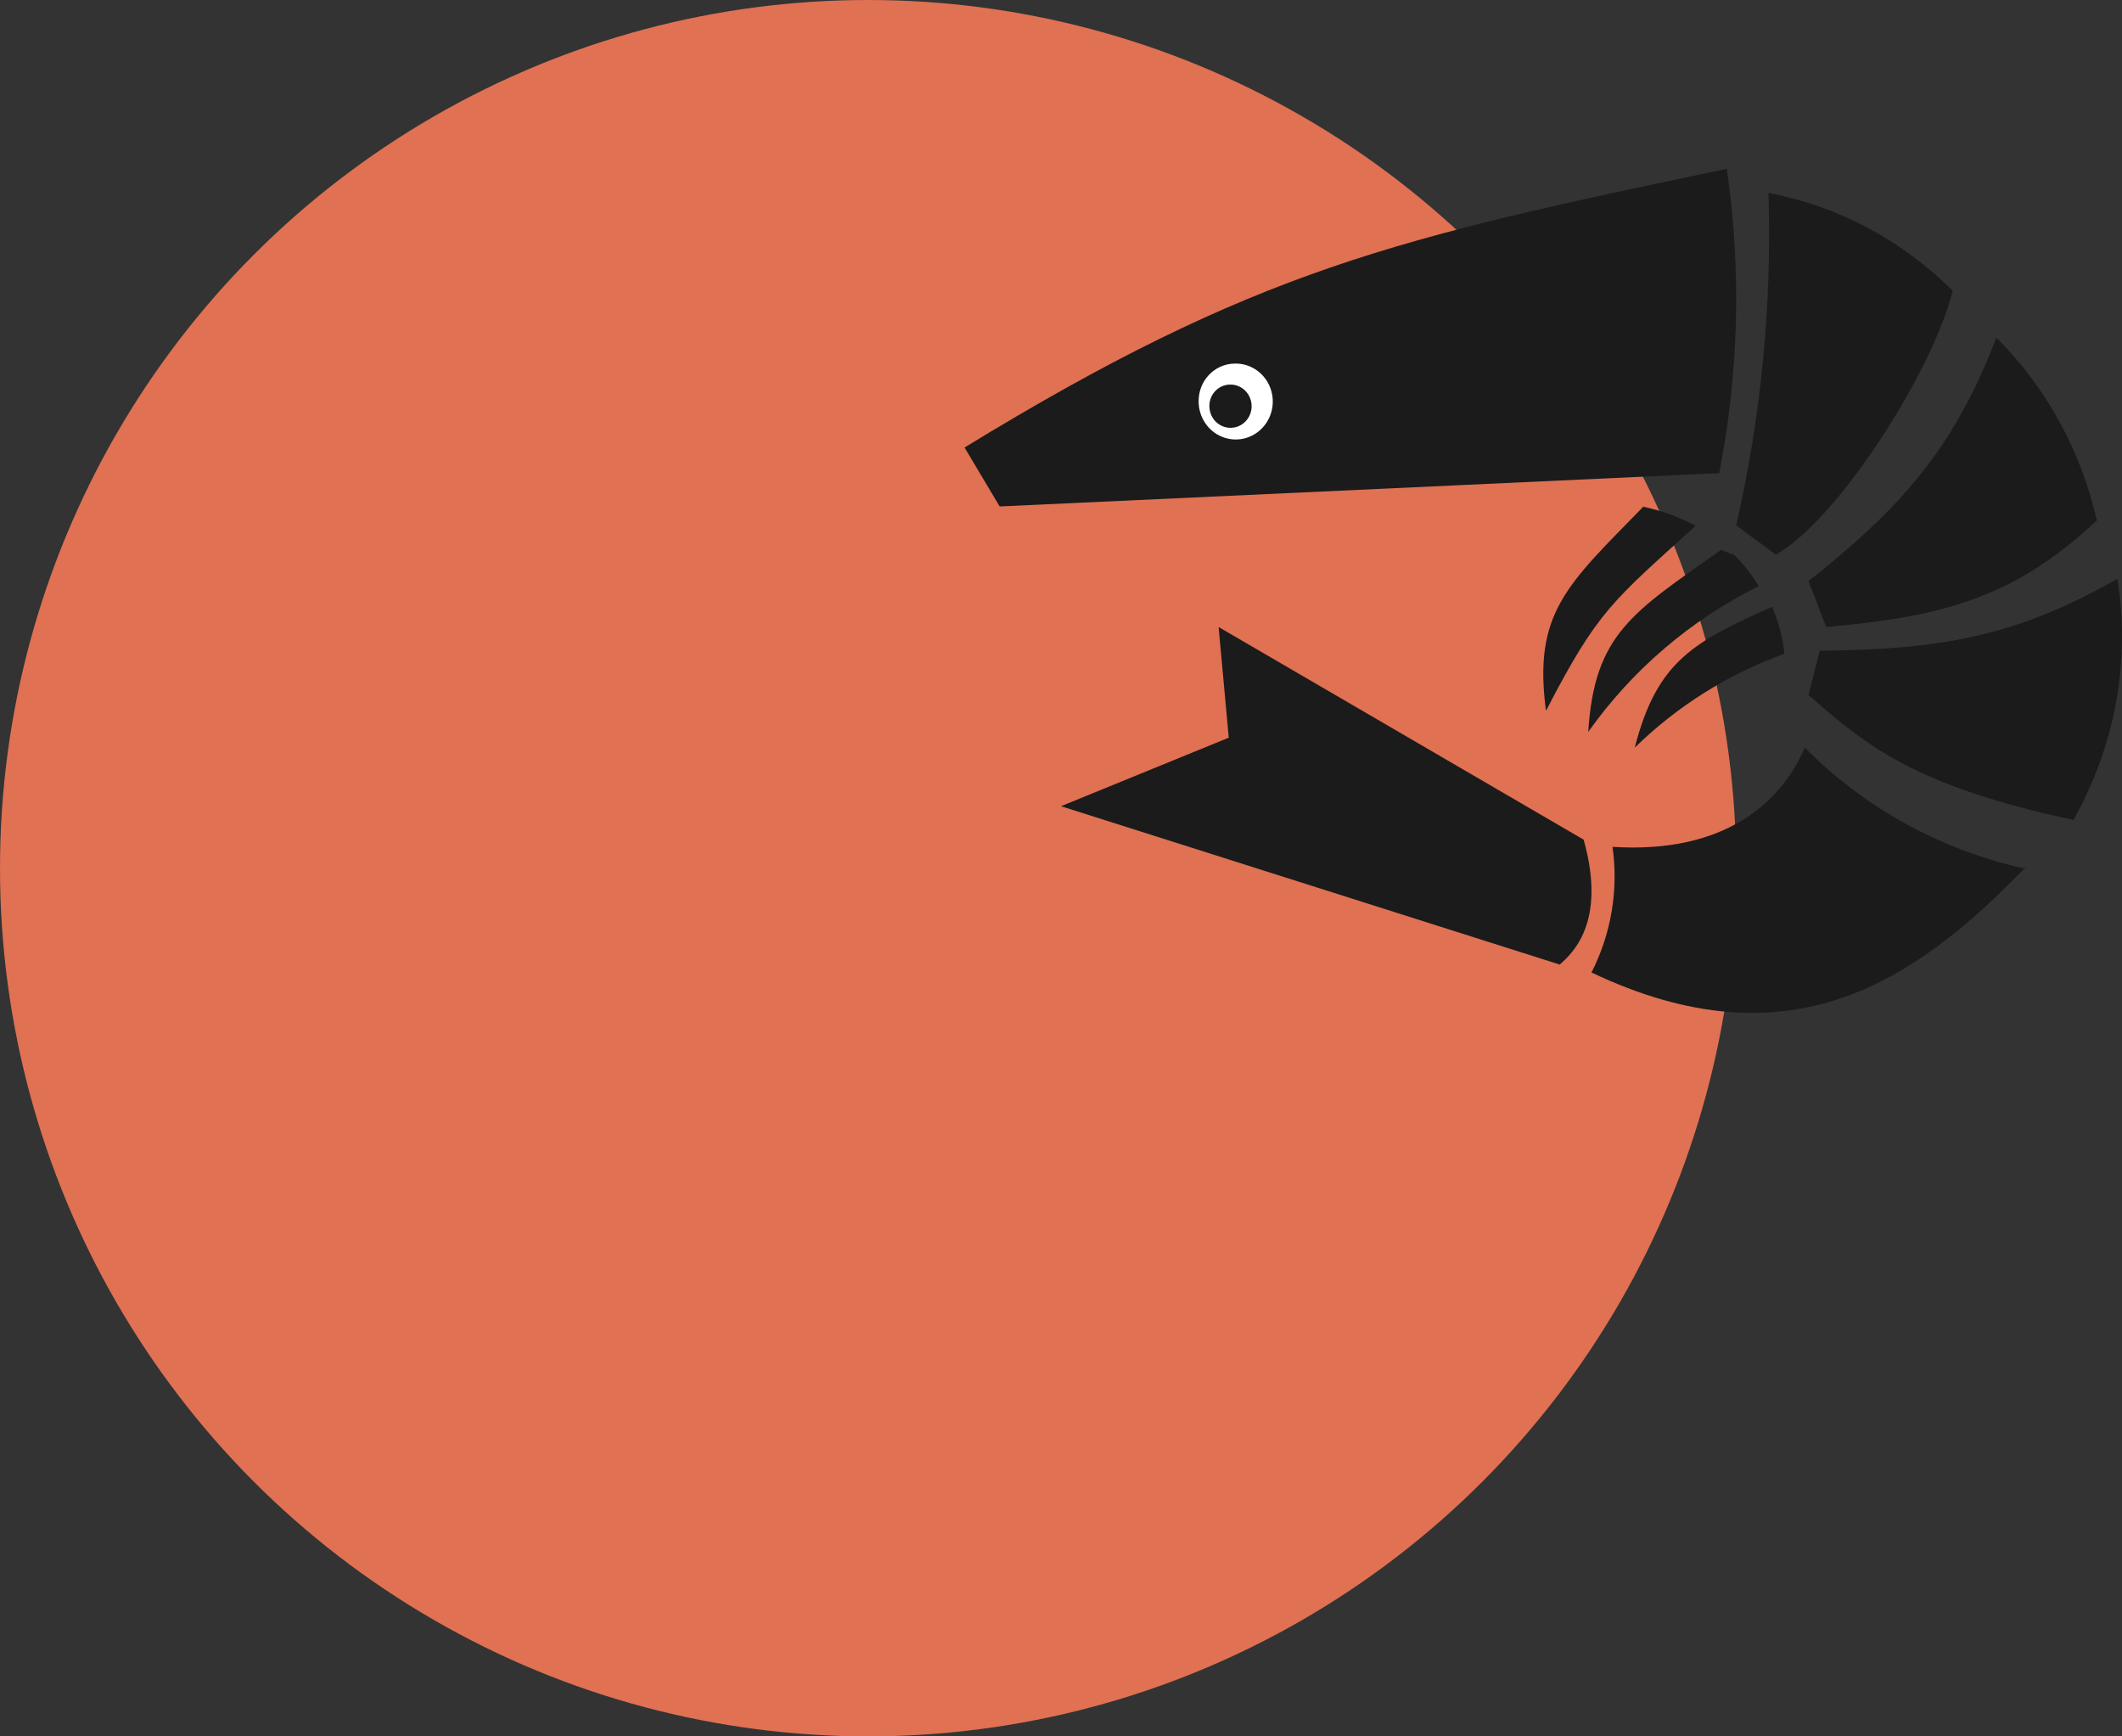 <svg width="88" height="72" viewBox="0 0 88 72" fill="none" xmlns="http://www.w3.org/2000/svg">
<rect x="0" y="0" width="88" height="72" fill="#333333" stroke="none"/>
<circle cx="36" cy="36" r="36" fill="#E07153"/>
<path fillRule="evenodd" clipRule="evenodd" d="M71.62 7.055C72.219 11.231 72.109 15.482 71.296 19.619L41.456 21L40.93 20.116L40 18.556C52.041 11.197 57.907 9.858 71.62 7V7.055ZM50.989 15.947C51.164 15.938 51.337 15.984 51.487 16.077C51.636 16.171 51.755 16.308 51.827 16.471C51.9 16.634 51.923 16.816 51.894 16.992C51.865 17.169 51.785 17.333 51.664 17.463C51.543 17.592 51.387 17.682 51.216 17.72C51.045 17.758 50.867 17.743 50.704 17.677C50.542 17.61 50.403 17.495 50.304 17.347C50.206 17.198 50.154 17.023 50.153 16.844C50.15 16.612 50.235 16.388 50.392 16.22C50.548 16.052 50.763 15.954 50.989 15.947ZM51.178 15.077C51.485 15.063 51.788 15.144 52.05 15.308C52.311 15.472 52.519 15.713 52.645 15.999C52.772 16.285 52.812 16.604 52.761 16.913C52.709 17.223 52.569 17.51 52.356 17.737C52.145 17.964 51.871 18.121 51.571 18.188C51.271 18.254 50.959 18.227 50.674 18.11C50.389 17.994 50.145 17.792 49.973 17.532C49.801 17.272 49.709 16.965 49.708 16.651C49.701 16.243 49.852 15.849 50.127 15.554C50.402 15.259 50.78 15.088 51.178 15.077Z" fill="#1B1B1B"/>
<path fillRule="evenodd" clipRule="evenodd" d="M51.178 15.077C51.485 15.063 51.788 15.144 52.05 15.308C52.311 15.472 52.519 15.713 52.645 15.999C52.772 16.285 52.812 16.604 52.761 16.913C52.709 17.223 52.569 17.51 52.356 17.737C52.145 17.964 51.871 18.121 51.571 18.188C51.271 18.254 50.959 18.227 50.674 18.11C50.389 17.994 50.145 17.792 49.973 17.532C49.801 17.272 49.709 16.965 49.708 16.651C49.701 16.243 49.852 15.849 50.127 15.554C50.402 15.259 50.78 15.088 51.178 15.077ZM51.487 16.077C51.337 15.984 51.164 15.938 50.989 15.947C50.763 15.954 50.548 16.052 50.392 16.22C50.235 16.388 50.15 16.612 50.153 16.844C50.154 17.023 50.206 17.198 50.304 17.347C50.403 17.495 50.542 17.61 50.704 17.677C50.867 17.743 51.045 17.758 51.216 17.72C51.387 17.682 51.543 17.592 51.664 17.463C51.785 17.333 51.865 17.169 51.894 16.992C51.923 16.816 51.9 16.634 51.827 16.471C51.755 16.308 51.636 16.171 51.487 16.077Z" fill="white"/>
<path fillRule="evenodd" clipRule="evenodd" d="M81 12.075C78.869 9.952 76.207 8.536 73.337 8C73.486 12.639 73.036 17.277 72 21.785L73.645 23C76.199 21.57 80.131 15.45 80.973 12.075H81Z" fill="#1B1B1B"/>
<path fillRule="evenodd" clipRule="evenodd" d="M86.961 21.594C86.297 18.685 84.847 16.045 82.79 14C81 18.666 78.798 21.074 75 24.098L75.734 26C80.369 25.576 83.459 24.892 87 21.539L86.961 21.594Z" fill="#1B1B1B"/>
<path fillRule="evenodd" clipRule="evenodd" d="M85.985 34C87.721 30.912 88.357 27.422 87.808 24C83.567 26.427 80.386 26.933 75.466 26.984L75 28.817C77.474 31.004 79.524 32.609 85.985 34Z" fill="#1B1B1B"/>
<path fillRule="evenodd" clipRule="evenodd" d="M84 36.026C80.508 35.255 77.325 33.508 74.846 31C73.879 33.24 71.57 35.414 66.872 35.115C67.124 36.897 66.82 38.711 66 40.324C74.215 44.23 79.423 40.701 84 35.961V36.026Z" fill="#1B1B1B"/>
<path fillRule="evenodd" clipRule="evenodd" d="M64.681 40C65.17 39.556 66.651 38.281 65.673 34.816L50.536 26L50.957 30.588L44 33.43L64.695 40H64.681Z" fill="#1B1B1B"/>
<path fillRule="evenodd" clipRule="evenodd" d="M73.487 25.163C70.223 26.619 68.712 27.422 67.794 31C69.564 29.271 71.68 27.944 74 27.109C73.933 26.437 73.76 25.78 73.487 25.163ZM68.091 21C68.868 21.159 69.617 21.429 70.317 21.803C66.877 24.932 66.27 25.299 64.112 29.476C63.572 25.395 65.002 24.238 68.159 21H68.091ZM71.855 22.946C72.273 23.349 72.635 23.807 72.934 24.306C70.12 25.701 67.691 27.776 65.865 30.347C66.122 26.265 67.727 25.381 71.383 22.796L71.855 23V22.946Z" fill="#1B1B1B"/>
</svg>
